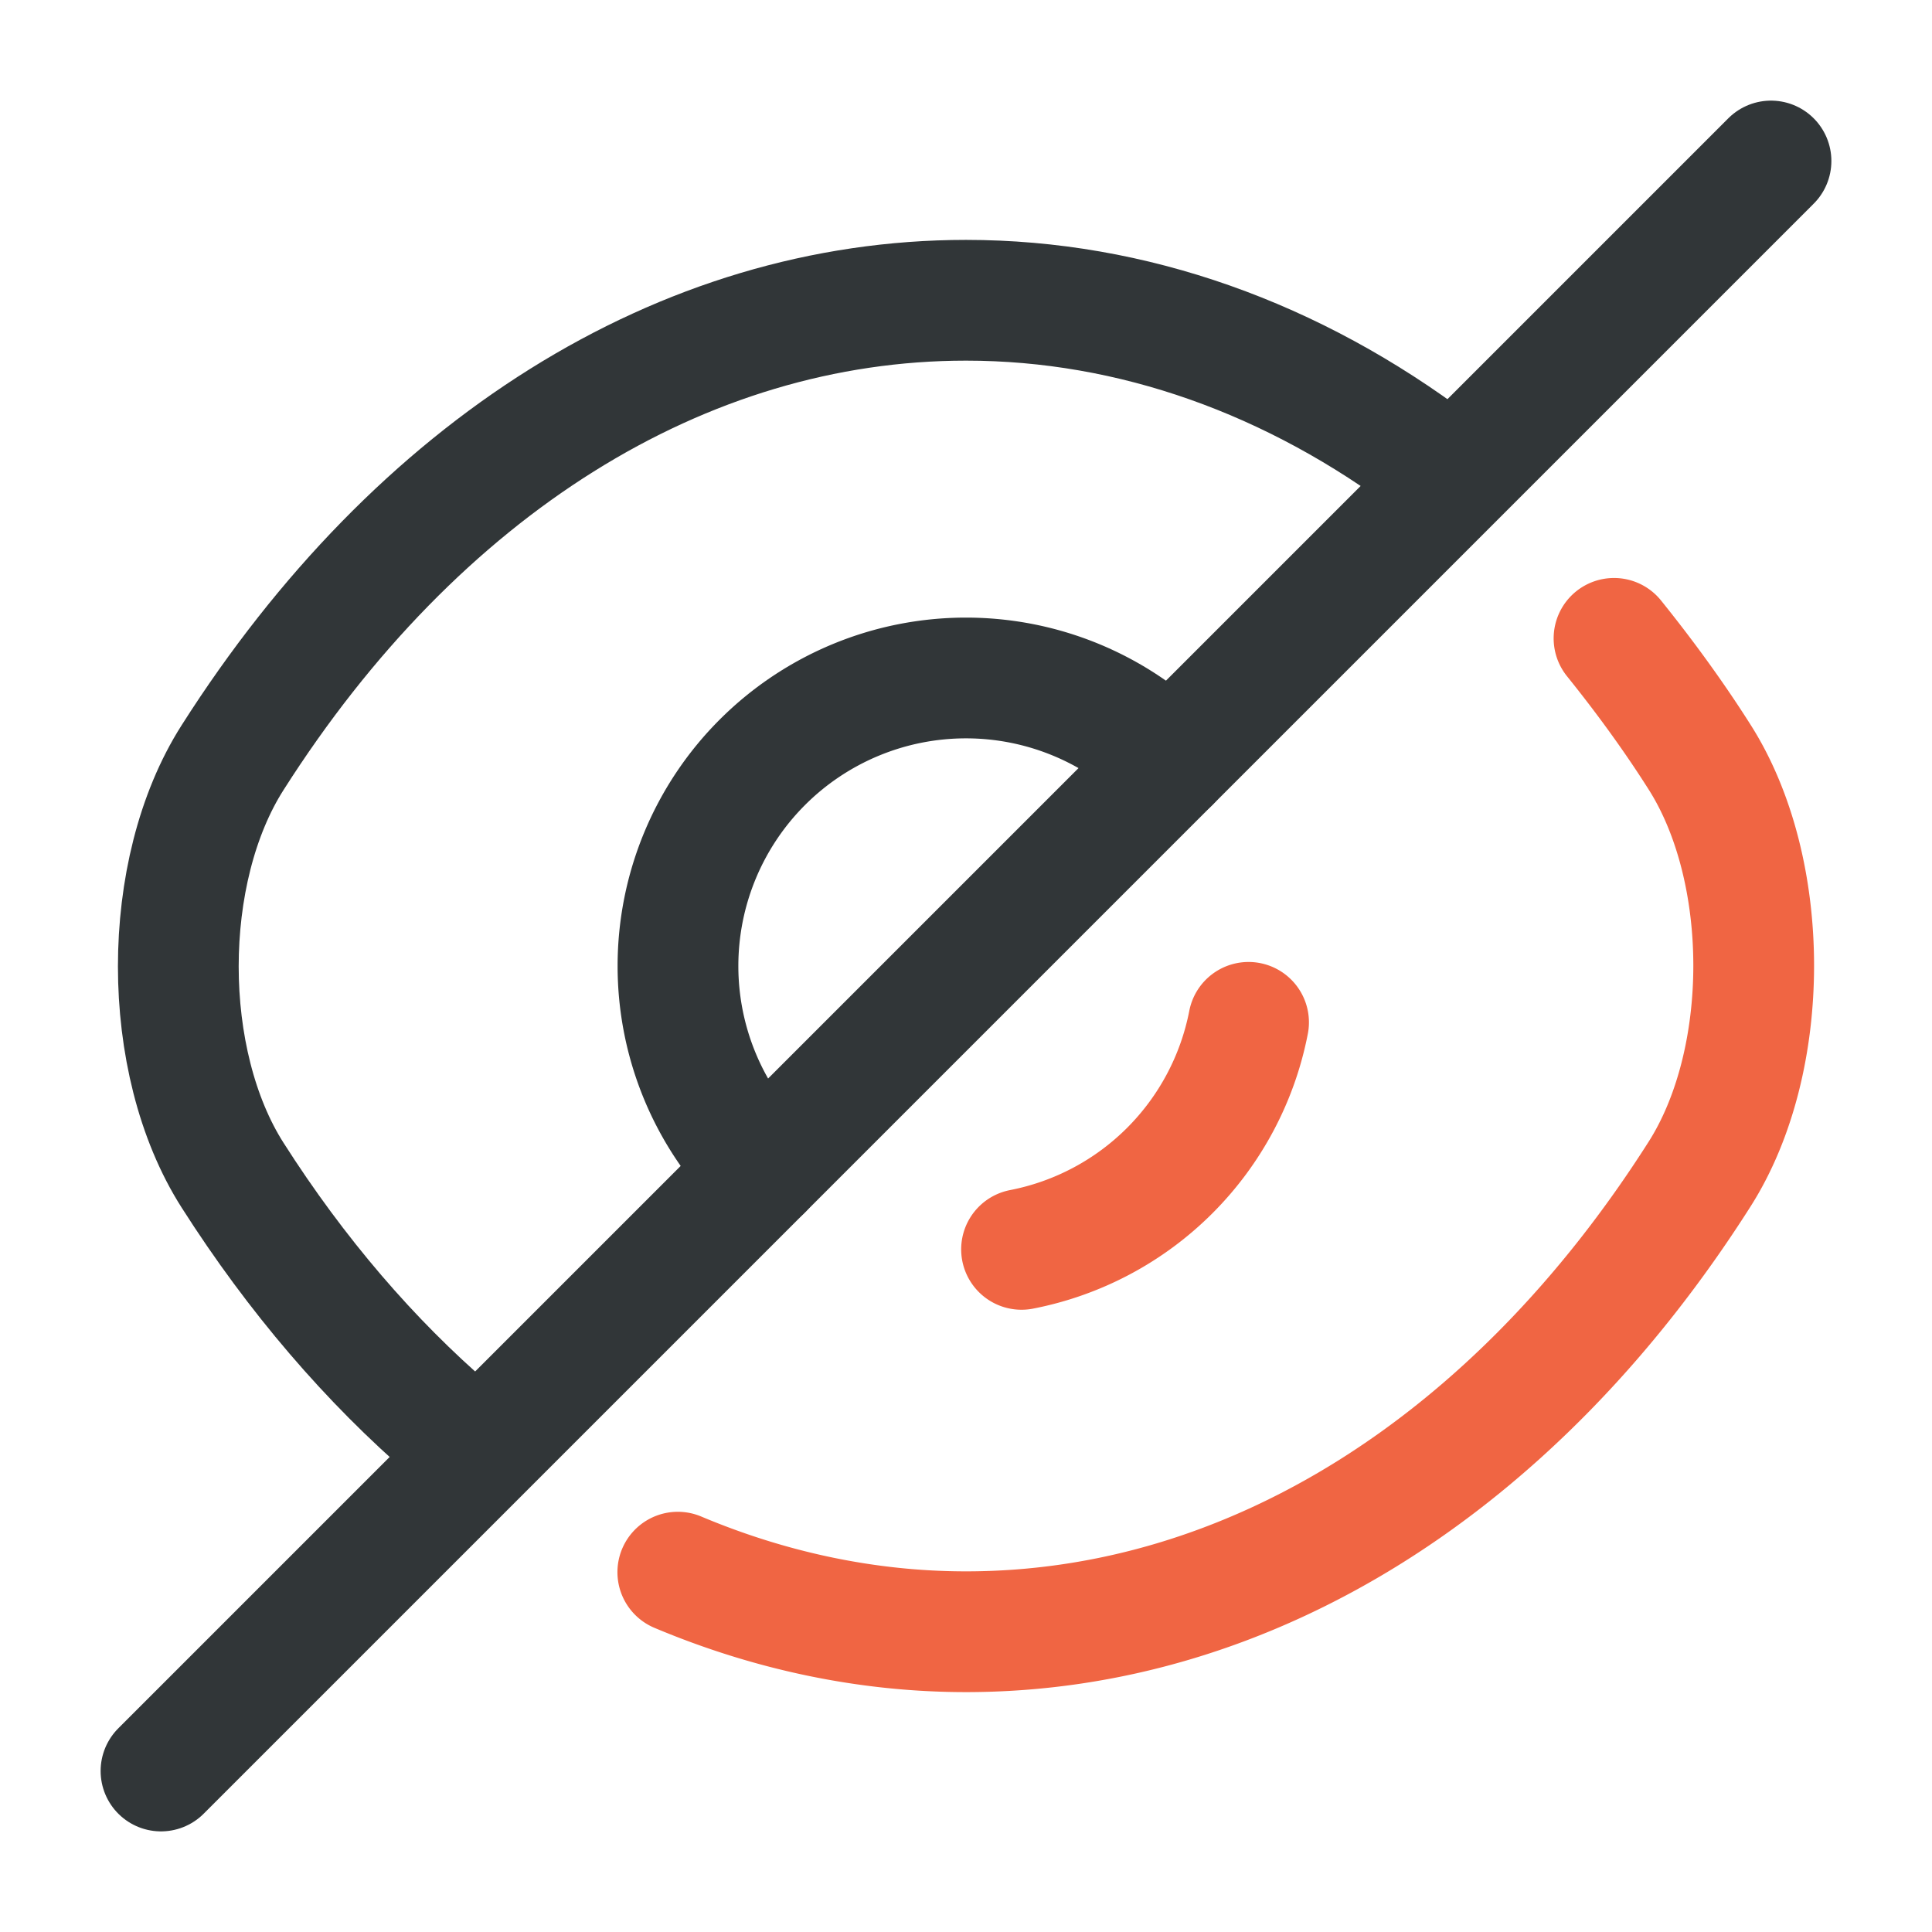 <svg width="24" height="24" fill="none" xmlns="http://www.w3.org/2000/svg"><path d="M14.53 9.47l-5.06 5.06a3.576 3.576 0 115.06-5.06z" stroke="#313638" stroke-width="1.5" stroke-linecap="round" stroke-linejoin="round"/><path d="M17.82 5.77C16.07 4.45 14.07 3.73 12 3.73c-3.53 0-6.82 2.08-9.11 5.68-.9 1.41-.9 3.78 0 5.19.79 1.24 1.71 2.31 2.71 3.17" stroke="#313638" stroke-width="1.5" stroke-linecap="round" stroke-linejoin="round"/><path d="M8.42 19.53c1.14.48 2.35.74 3.58.74 3.53 0 6.82-2.08 9.11-5.68.9-1.41.9-3.78 0-5.19-.33-.52-.69-1.01-1.06-1.47m-4.54 4.77a3.565 3.565 0 01-2.82 2.82" stroke="#F06543" stroke-width="1.5" stroke-linecap="round" stroke-linejoin="round"/><path d="M9.47 14.53L2 22M22 2l-7.47 7.47" stroke="#313638" stroke-width="1.5" stroke-linecap="round" stroke-linejoin="round"/></svg>